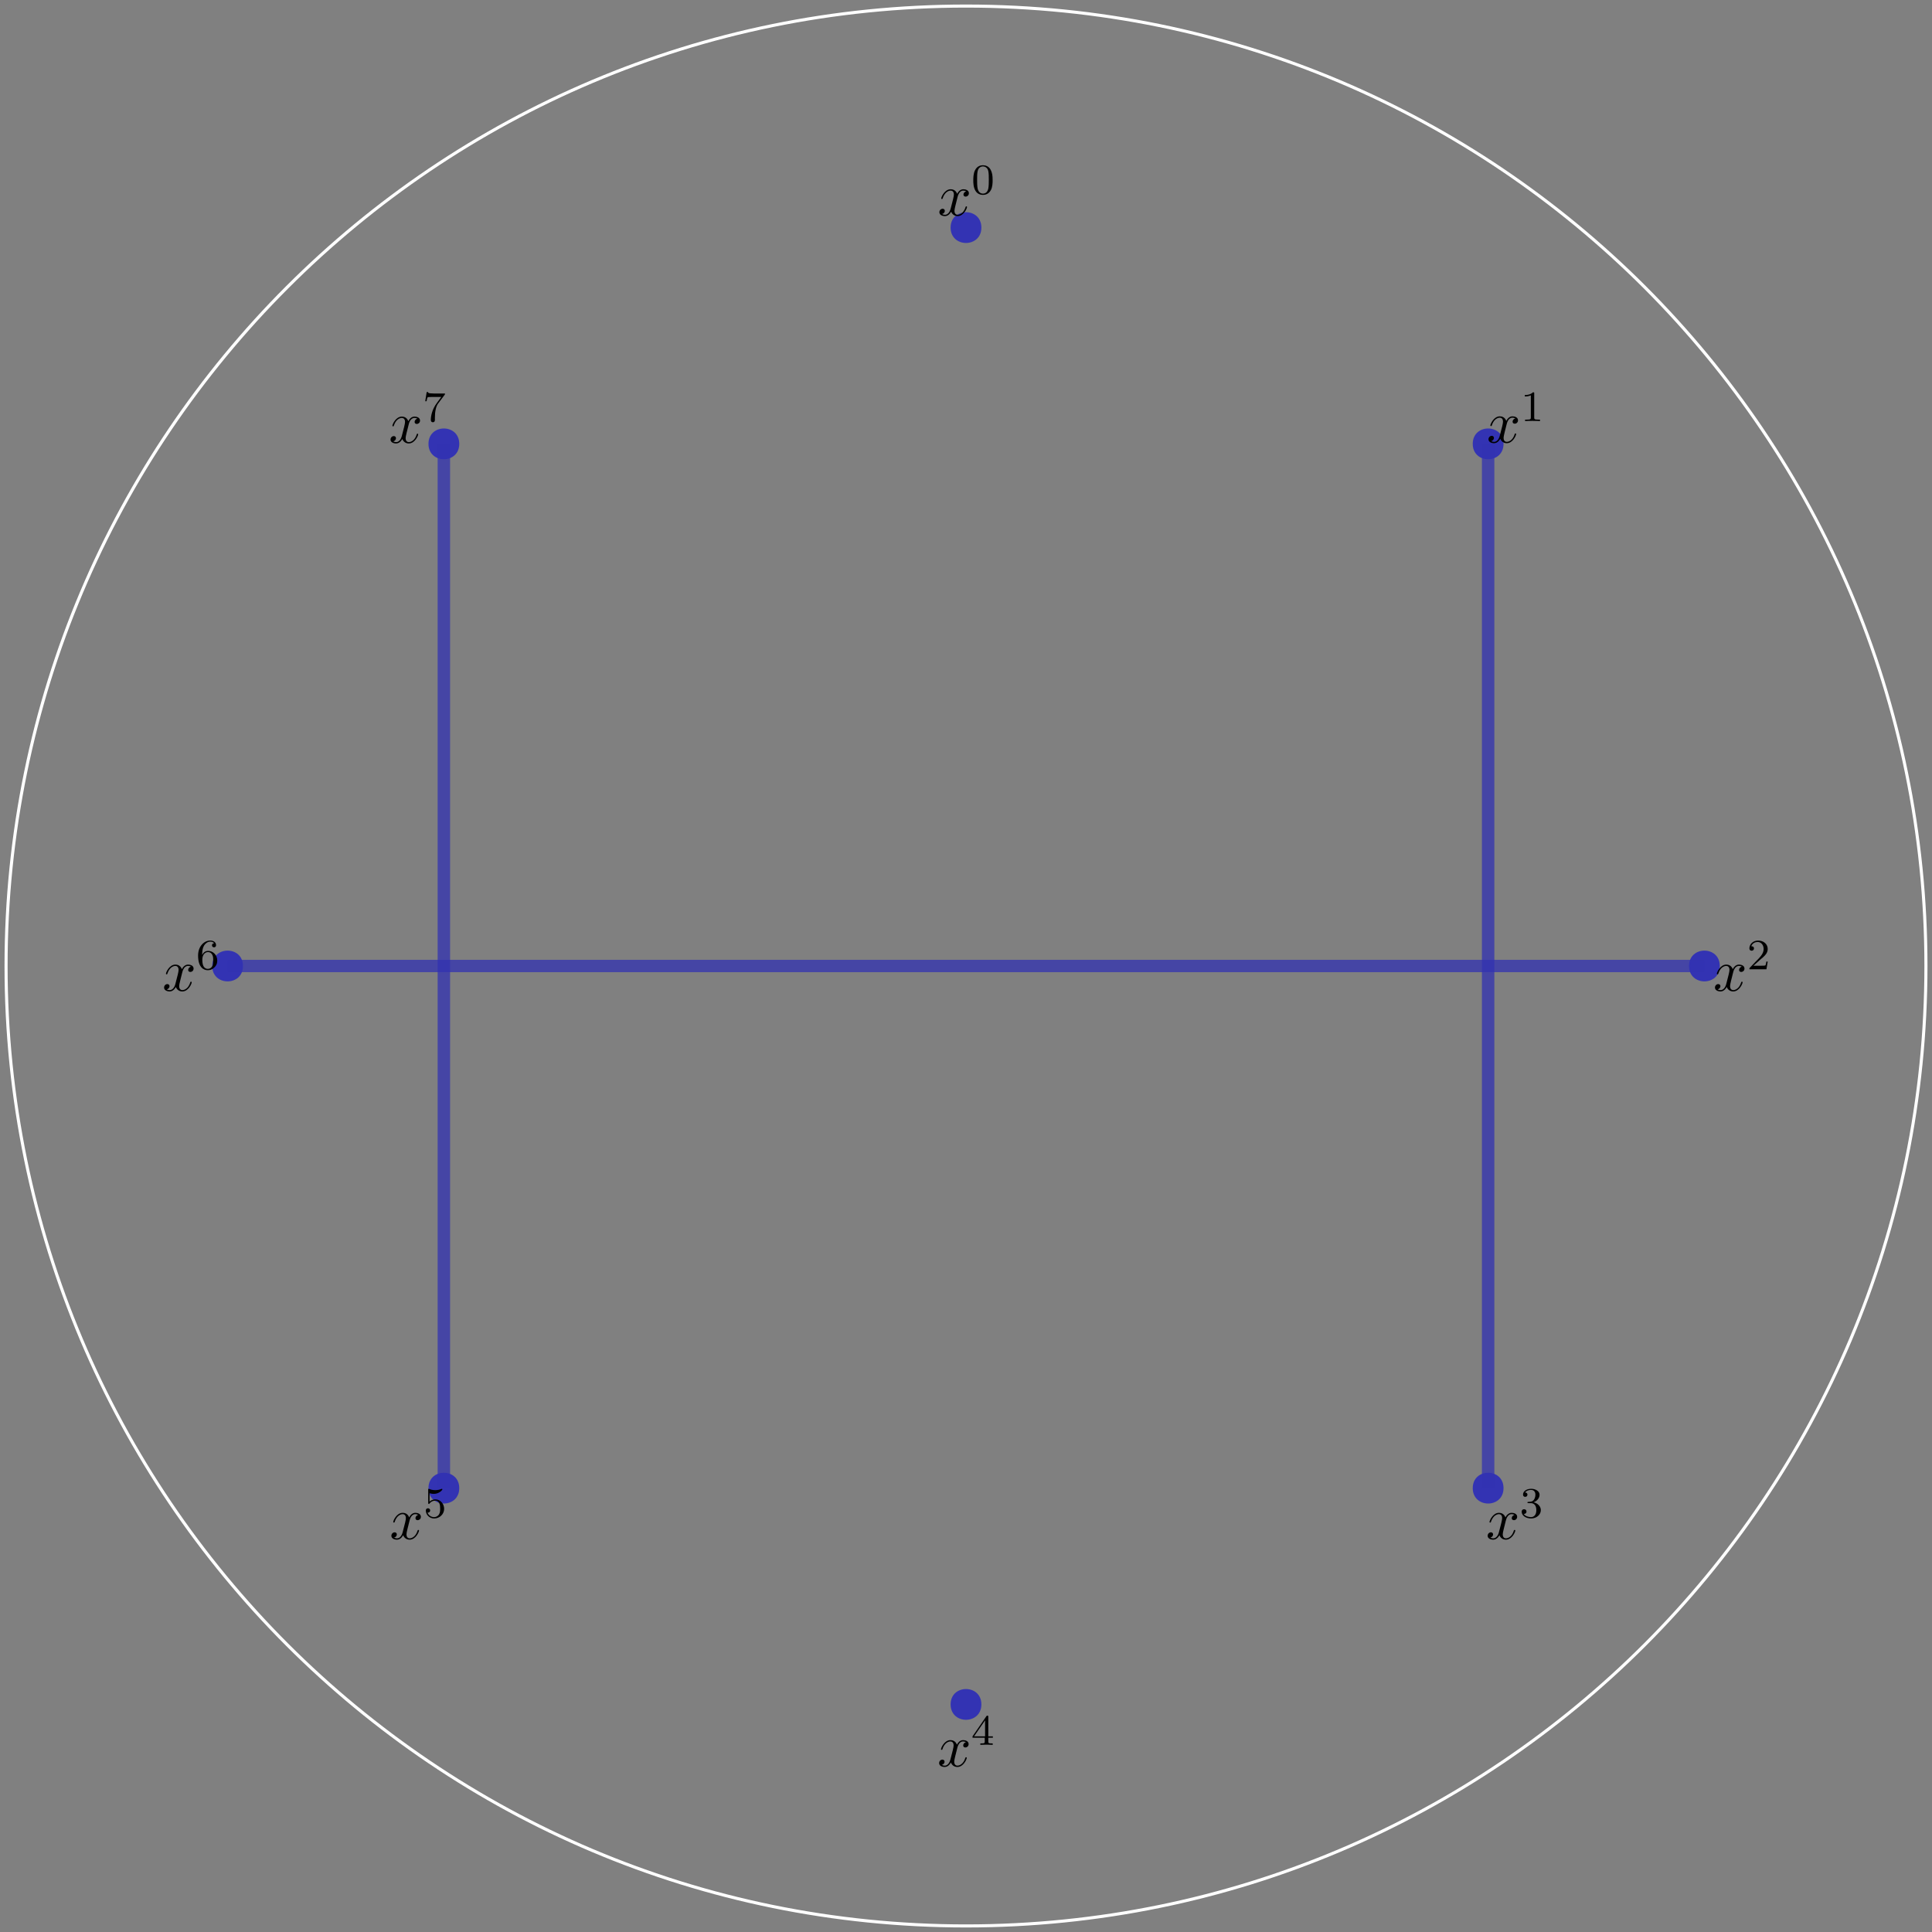 <?xml version="1.0" encoding="UTF-8"?>
<svg xmlns="http://www.w3.org/2000/svg" xmlns:xlink="http://www.w3.org/1999/xlink" width="356pt" height="356pt" viewBox="0 0 356 356" version="1.1">
<rect x="0" y="0" width="356" height="356" fill="#808080" stroke="none"/>
<g id="surface28">
<path style="fill:none;stroke-width:0.567;stroke-linecap:butt;stroke-linejoin:miter;stroke:rgb(100%,100%,100%);stroke-opacity:1;stroke-miterlimit:10;" d="M 176.883 0 C 176.883 -97.688 97.688 -176.883 0 -176.883 C -97.688 -176.883 -176.883 -97.688 -176.883 0 C -176.883 97.688 -97.688 176.883 0 176.883 C 97.688 176.883 176.883 97.688 176.883 0 Z M 176.883 0 " transform="matrix(1,0,0,1,178,178)"/>
<path style=" stroke:none;fill-rule:evenodd;fill:rgb(20%,20%,70%);fill-opacity:1;" d="M 180.836 41.938 C 180.836 38.156 175.164 38.156 175.164 41.938 C 175.164 45.715 180.836 45.715 180.836 41.938 Z M 180.836 41.938 "/>
<path style=" stroke:none;fill-rule:nonzero;fill:rgb(0%,0%,0%);fill-opacity:1;" d="M 176.422 36.402 C 176.484 36.121 176.734 35.121 177.5 35.121 C 177.562 35.121 177.812 35.121 178.047 35.262 C 177.75 35.309 177.531 35.59 177.531 35.855 C 177.531 36.027 177.641 36.23 177.938 36.23 C 178.188 36.23 178.531 36.027 178.531 35.605 C 178.531 35.027 177.891 34.871 177.516 34.871 C 176.875 34.871 176.5 35.449 176.375 35.715 C 176.094 34.98 175.5 34.871 175.188 34.871 C 174.062 34.871 173.438 36.293 173.438 36.559 C 173.438 36.668 173.547 36.668 173.562 36.668 C 173.656 36.668 173.688 36.652 173.703 36.543 C 174.078 35.387 174.797 35.121 175.172 35.121 C 175.375 35.121 175.766 35.215 175.766 35.855 C 175.766 36.184 175.578 36.918 175.172 38.449 C 175 39.121 174.609 39.574 174.141 39.574 C 174.062 39.574 173.812 39.574 173.594 39.434 C 173.859 39.387 174.094 39.152 174.094 38.855 C 174.094 38.559 173.859 38.465 173.703 38.465 C 173.375 38.465 173.094 38.746 173.094 39.105 C 173.094 39.605 173.641 39.824 174.125 39.824 C 174.844 39.824 175.234 39.059 175.266 38.996 C 175.406 39.387 175.797 39.824 176.453 39.824 C 177.562 39.824 178.188 38.418 178.188 38.137 C 178.188 38.027 178.094 38.027 178.062 38.027 C 177.969 38.027 177.938 38.074 177.922 38.152 C 177.562 39.324 176.812 39.574 176.469 39.574 C 176.047 39.574 175.875 39.23 175.875 38.855 C 175.875 38.621 175.938 38.387 176.047 37.902 Z M 176.422 36.402 "/>
<path style=" stroke:none;fill-rule:nonzero;fill:rgb(0%,0%,0%);fill-opacity:1;" d="M 182.906 33.195 C 182.906 32.352 182.828 31.836 182.562 31.32 C 182.219 30.617 181.562 30.445 181.125 30.445 C 180.125 30.445 179.75 31.195 179.641 31.414 C 179.359 31.992 179.344 32.789 179.344 33.195 C 179.344 33.727 179.359 34.523 179.75 35.164 C 180.109 35.758 180.703 35.914 181.125 35.914 C 181.516 35.914 182.188 35.789 182.594 35.008 C 182.891 34.43 182.906 33.711 182.906 33.195 Z M 181.125 35.68 C 180.859 35.68 180.312 35.555 180.141 34.727 C 180.047 34.273 180.047 33.523 180.047 33.102 C 180.047 32.555 180.047 31.992 180.141 31.555 C 180.312 30.742 180.922 30.664 181.125 30.664 C 181.391 30.664 181.953 30.805 182.109 31.523 C 182.203 31.961 182.203 32.57 182.203 33.102 C 182.203 33.57 182.203 34.289 182.109 34.742 C 181.938 35.57 181.391 35.68 181.125 35.68 Z M 181.125 35.68 "/>
<path style=" stroke:none;fill-rule:evenodd;fill:rgb(20%,20%,70%);fill-opacity:1;" d="M 277.047 81.789 C 277.047 78.008 271.375 78.008 271.375 81.789 C 271.375 85.57 277.047 85.57 277.047 81.789 Z M 277.047 81.789 "/>
<path style=" stroke:none;fill-rule:nonzero;fill:rgb(0%,0%,0%);fill-opacity:1;" d="M 277.605 78.246 C 277.668 77.965 277.918 76.965 278.684 76.965 C 278.746 76.965 278.996 76.965 279.23 77.105 C 278.934 77.152 278.715 77.434 278.715 77.699 C 278.715 77.871 278.824 78.074 279.121 78.074 C 279.371 78.074 279.715 77.871 279.715 77.449 C 279.715 76.871 279.074 76.715 278.699 76.715 C 278.059 76.715 277.684 77.293 277.559 77.559 C 277.277 76.824 276.684 76.715 276.371 76.715 C 275.246 76.715 274.621 78.137 274.621 78.402 C 274.621 78.512 274.73 78.512 274.746 78.512 C 274.84 78.512 274.871 78.496 274.887 78.387 C 275.262 77.23 275.98 76.965 276.355 76.965 C 276.559 76.965 276.949 77.059 276.949 77.699 C 276.949 78.027 276.762 78.762 276.355 80.293 C 276.184 80.965 275.793 81.418 275.324 81.418 C 275.246 81.418 274.996 81.418 274.777 81.277 C 275.043 81.23 275.277 80.996 275.277 80.699 C 275.277 80.402 275.043 80.309 274.887 80.309 C 274.559 80.309 274.277 80.59 274.277 80.949 C 274.277 81.449 274.824 81.668 275.309 81.668 C 276.027 81.668 276.418 80.902 276.449 80.84 C 276.59 81.23 276.98 81.668 277.637 81.668 C 278.746 81.668 279.371 80.262 279.371 79.98 C 279.371 79.871 279.277 79.871 279.246 79.871 C 279.152 79.871 279.121 79.918 279.105 79.996 C 278.746 81.168 277.996 81.418 277.652 81.418 C 277.23 81.418 277.059 81.074 277.059 80.699 C 277.059 80.465 277.121 80.23 277.23 79.746 Z M 277.605 78.246 "/>
<path style=" stroke:none;fill-rule:nonzero;fill:rgb(0%,0%,0%);fill-opacity:1;" d="M 282.703 72.508 C 282.703 72.289 282.688 72.289 282.469 72.289 C 282.141 72.602 281.719 72.789 280.969 72.789 L 280.969 73.055 C 281.188 73.055 281.609 73.055 282.078 72.852 L 282.078 76.93 C 282.078 77.227 282.047 77.32 281.297 77.32 L 281.016 77.32 L 281.016 77.586 C 281.344 77.555 282.031 77.555 282.391 77.555 C 282.75 77.555 283.438 77.555 283.766 77.586 L 283.766 77.32 L 283.484 77.32 C 282.734 77.32 282.703 77.227 282.703 76.93 Z M 282.703 72.508 "/>
<path style=" stroke:none;fill-rule:evenodd;fill:rgb(20%,20%,70%);fill-opacity:1;" d="M 316.898 178 C 316.898 174.219 311.227 174.219 311.227 178 C 311.227 181.781 316.898 181.781 316.898 178 Z M 316.898 178 "/>
<path style=" stroke:none;fill-rule:nonzero;fill:rgb(0%,0%,0%);fill-opacity:1;" d="M 319.336 179.27 C 319.398 178.988 319.648 177.988 320.414 177.988 C 320.477 177.988 320.727 177.988 320.961 178.129 C 320.664 178.176 320.445 178.457 320.445 178.723 C 320.445 178.895 320.555 179.098 320.852 179.098 C 321.102 179.098 321.445 178.895 321.445 178.473 C 321.445 177.895 320.805 177.738 320.43 177.738 C 319.789 177.738 319.414 178.316 319.289 178.582 C 319.008 177.848 318.414 177.738 318.102 177.738 C 316.977 177.738 316.352 179.16 316.352 179.426 C 316.352 179.535 316.461 179.535 316.477 179.535 C 316.57 179.535 316.602 179.52 316.617 179.41 C 316.992 178.254 317.711 177.988 318.086 177.988 C 318.289 177.988 318.68 178.082 318.68 178.723 C 318.68 179.051 318.492 179.785 318.086 181.316 C 317.914 181.988 317.523 182.441 317.055 182.441 C 316.977 182.441 316.727 182.441 316.508 182.301 C 316.773 182.254 317.008 182.02 317.008 181.723 C 317.008 181.426 316.773 181.332 316.617 181.332 C 316.289 181.332 316.008 181.613 316.008 181.973 C 316.008 182.473 316.555 182.691 317.039 182.691 C 317.758 182.691 318.148 181.926 318.18 181.863 C 318.32 182.254 318.711 182.691 319.367 182.691 C 320.477 182.691 321.102 181.285 321.102 181.004 C 321.102 180.895 321.008 180.895 320.977 180.895 C 320.883 180.895 320.852 180.941 320.836 181.02 C 320.477 182.191 319.727 182.441 319.383 182.441 C 318.961 182.441 318.789 182.098 318.789 181.723 C 318.789 181.488 318.852 181.254 318.961 180.77 Z M 319.336 179.27 "/>
<path style=" stroke:none;fill-rule:nonzero;fill:rgb(0%,0%,0%);fill-opacity:1;" d="M 324.18 176.98 C 324.305 176.855 324.633 176.59 324.773 176.48 C 325.258 176.027 325.727 175.59 325.727 174.871 C 325.727 173.918 324.93 173.309 323.945 173.309 C 322.977 173.309 322.352 174.027 322.352 174.746 C 322.352 175.137 322.664 175.184 322.773 175.184 C 322.945 175.184 323.195 175.074 323.195 174.762 C 323.195 174.355 322.789 174.355 322.695 174.355 C 322.93 173.762 323.461 173.574 323.852 173.574 C 324.586 173.574 324.977 174.199 324.977 174.871 C 324.977 175.699 324.398 176.309 323.445 177.262 L 322.445 178.309 C 322.352 178.387 322.352 178.402 322.352 178.605 L 325.492 178.605 L 325.727 177.184 L 325.477 177.184 C 325.461 177.34 325.398 177.73 325.305 177.887 C 325.258 177.949 324.648 177.949 324.523 177.949 L 323.102 177.949 Z M 324.18 176.98 "/>
<path style=" stroke:none;fill-rule:evenodd;fill:rgb(20%,20%,70%);fill-opacity:1;" d="M 277.047 274.211 C 277.047 270.43 271.375 270.43 271.375 274.211 C 271.375 277.992 277.047 277.992 277.047 274.211 Z M 277.047 274.211 "/>
<path style=" stroke:none;fill-rule:nonzero;fill:rgb(0%,0%,0%);fill-opacity:1;" d="M 277.449 280.289 C 277.512 280.008 277.762 279.008 278.527 279.008 C 278.59 279.008 278.84 279.008 279.074 279.148 C 278.777 279.195 278.559 279.477 278.559 279.742 C 278.559 279.914 278.668 280.117 278.965 280.117 C 279.215 280.117 279.559 279.914 279.559 279.492 C 279.559 278.914 278.918 278.758 278.543 278.758 C 277.902 278.758 277.527 279.336 277.402 279.602 C 277.121 278.867 276.527 278.758 276.215 278.758 C 275.09 278.758 274.465 280.18 274.465 280.445 C 274.465 280.555 274.574 280.555 274.59 280.555 C 274.684 280.555 274.715 280.539 274.73 280.43 C 275.105 279.273 275.824 279.008 276.199 279.008 C 276.402 279.008 276.793 279.102 276.793 279.742 C 276.793 280.07 276.605 280.805 276.199 282.336 C 276.027 283.008 275.637 283.461 275.168 283.461 C 275.09 283.461 274.84 283.461 274.621 283.32 C 274.887 283.273 275.121 283.039 275.121 282.742 C 275.121 282.445 274.887 282.352 274.73 282.352 C 274.402 282.352 274.121 282.633 274.121 282.992 C 274.121 283.492 274.668 283.711 275.152 283.711 C 275.871 283.711 276.262 282.945 276.293 282.883 C 276.434 283.273 276.824 283.711 277.48 283.711 C 278.59 283.711 279.215 282.305 279.215 282.023 C 279.215 281.914 279.121 281.914 279.09 281.914 C 278.996 281.914 278.965 281.961 278.949 282.039 C 278.59 283.211 277.84 283.461 277.496 283.461 C 277.074 283.461 276.902 283.117 276.902 282.742 C 276.902 282.508 276.965 282.273 277.074 281.789 Z M 277.449 280.289 "/>
<path style=" stroke:none;fill-rule:nonzero;fill:rgb(0%,0%,0%);fill-opacity:1;" d="M 282.062 276.973 C 282.688 276.973 283.094 277.426 283.094 278.27 C 283.094 279.27 282.531 279.551 282.109 279.551 C 281.672 279.551 281.062 279.395 280.781 278.973 C 281.078 278.973 281.281 278.785 281.281 278.535 C 281.281 278.27 281.094 278.098 280.828 278.098 C 280.625 278.098 280.391 278.223 280.391 278.551 C 280.391 279.301 281.203 279.801 282.125 279.801 C 283.172 279.801 283.922 279.066 283.922 278.27 C 283.922 277.598 283.391 277.004 282.578 276.816 C 283.203 276.598 283.688 276.066 283.688 275.426 C 283.688 274.785 282.969 274.332 282.141 274.332 C 281.281 274.332 280.641 274.785 280.641 275.395 C 280.641 275.691 280.828 275.816 281.047 275.816 C 281.297 275.816 281.453 275.645 281.453 275.41 C 281.453 275.113 281.188 275.004 281.016 275.004 C 281.359 274.566 281.969 274.535 282.109 274.535 C 282.312 274.535 282.922 274.598 282.922 275.426 C 282.922 275.973 282.688 276.316 282.578 276.441 C 282.344 276.691 282.156 276.707 281.672 276.738 C 281.516 276.738 281.453 276.754 281.453 276.863 C 281.453 276.973 281.531 276.973 281.672 276.973 Z M 282.062 276.973 "/>
<path style=" stroke:none;fill-rule:evenodd;fill:rgb(20%,20%,70%);fill-opacity:1;" d="M 180.836 314.062 C 180.836 310.285 175.164 310.285 175.164 314.062 C 175.164 317.844 180.836 317.844 180.836 314.062 Z M 180.836 314.062 "/>
<path style=" stroke:none;fill-rule:nonzero;fill:rgb(0%,0%,0%);fill-opacity:1;" d="M 176.375 322.172 C 176.438 321.891 176.688 320.891 177.453 320.891 C 177.516 320.891 177.766 320.891 178 321.031 C 177.703 321.078 177.484 321.359 177.484 321.625 C 177.484 321.797 177.594 322 177.891 322 C 178.141 322 178.484 321.797 178.484 321.375 C 178.484 320.797 177.844 320.641 177.469 320.641 C 176.828 320.641 176.453 321.219 176.328 321.484 C 176.047 320.75 175.453 320.641 175.141 320.641 C 174.016 320.641 173.391 322.062 173.391 322.328 C 173.391 322.438 173.5 322.438 173.516 322.438 C 173.609 322.438 173.641 322.422 173.656 322.312 C 174.031 321.156 174.75 320.891 175.125 320.891 C 175.328 320.891 175.719 320.984 175.719 321.625 C 175.719 321.953 175.531 322.688 175.125 324.219 C 174.953 324.891 174.562 325.344 174.094 325.344 C 174.016 325.344 173.766 325.344 173.547 325.203 C 173.812 325.156 174.047 324.922 174.047 324.625 C 174.047 324.328 173.812 324.234 173.656 324.234 C 173.328 324.234 173.047 324.516 173.047 324.875 C 173.047 325.375 173.594 325.594 174.078 325.594 C 174.797 325.594 175.188 324.828 175.219 324.766 C 175.359 325.156 175.75 325.594 176.406 325.594 C 177.516 325.594 178.141 324.188 178.141 323.906 C 178.141 323.797 178.047 323.797 178.016 323.797 C 177.922 323.797 177.891 323.844 177.875 323.922 C 177.516 325.094 176.766 325.344 176.422 325.344 C 176 325.344 175.828 325 175.828 324.625 C 175.828 324.391 175.891 324.156 176 323.672 Z M 176.375 322.172 "/>
<path style=" stroke:none;fill-rule:nonzero;fill:rgb(0%,0%,0%);fill-opacity:1;" d="M 182.109 316.355 C 182.109 316.199 182.109 316.137 181.938 316.137 C 181.844 316.137 181.828 316.137 181.75 316.246 L 179.203 319.949 L 179.203 320.199 L 181.453 320.199 L 181.453 320.871 C 181.453 321.168 181.438 321.246 180.812 321.246 L 180.641 321.246 L 180.641 321.512 C 181.312 321.48 181.328 321.48 181.781 321.48 C 182.234 321.48 182.25 321.48 182.922 321.512 L 182.922 321.246 L 182.75 321.246 C 182.125 321.246 182.109 321.168 182.109 320.871 L 182.109 320.199 L 182.953 320.199 L 182.953 319.949 L 182.109 319.949 Z M 181.516 316.996 L 181.516 319.949 L 179.484 319.949 Z M 181.516 316.996 "/>
<path style=" stroke:none;fill-rule:evenodd;fill:rgb(20%,20%,70%);fill-opacity:1;" d="M 84.625 274.211 C 84.625 270.43 78.953 270.43 78.953 274.211 C 78.953 277.992 84.625 277.992 84.625 274.211 Z M 84.625 274.211 "/>
<path style=" stroke:none;fill-rule:nonzero;fill:rgb(0%,0%,0%);fill-opacity:1;" d="M 75.445 280.289 C 75.508 280.008 75.758 279.008 76.523 279.008 C 76.586 279.008 76.836 279.008 77.07 279.148 C 76.773 279.195 76.555 279.477 76.555 279.742 C 76.555 279.914 76.664 280.117 76.961 280.117 C 77.211 280.117 77.555 279.914 77.555 279.492 C 77.555 278.914 76.914 278.758 76.539 278.758 C 75.898 278.758 75.523 279.336 75.398 279.602 C 75.117 278.867 74.523 278.758 74.211 278.758 C 73.086 278.758 72.461 280.18 72.461 280.445 C 72.461 280.555 72.57 280.555 72.586 280.555 C 72.68 280.555 72.711 280.539 72.727 280.43 C 73.102 279.273 73.82 279.008 74.195 279.008 C 74.398 279.008 74.789 279.102 74.789 279.742 C 74.789 280.07 74.602 280.805 74.195 282.336 C 74.023 283.008 73.633 283.461 73.164 283.461 C 73.086 283.461 72.836 283.461 72.617 283.32 C 72.883 283.273 73.117 283.039 73.117 282.742 C 73.117 282.445 72.883 282.352 72.727 282.352 C 72.398 282.352 72.117 282.633 72.117 282.992 C 72.117 283.492 72.664 283.711 73.148 283.711 C 73.867 283.711 74.258 282.945 74.289 282.883 C 74.43 283.273 74.82 283.711 75.477 283.711 C 76.586 283.711 77.211 282.305 77.211 282.023 C 77.211 281.914 77.117 281.914 77.086 281.914 C 76.992 281.914 76.961 281.961 76.945 282.039 C 76.586 283.211 75.836 283.461 75.492 283.461 C 75.07 283.461 74.898 283.117 74.898 282.742 C 74.898 282.508 74.961 282.273 75.07 281.789 Z M 75.445 280.289 "/>
<path style=" stroke:none;fill-rule:nonzero;fill:rgb(0%,0%,0%);fill-opacity:1;" d="M 79.152 275.145 C 79.262 275.176 79.574 275.27 79.918 275.27 C 80.918 275.27 81.512 274.566 81.512 274.441 C 81.512 274.348 81.465 274.332 81.418 274.332 C 81.402 274.332 81.387 274.332 81.324 274.363 C 81.012 274.488 80.637 274.582 80.215 274.582 C 79.746 274.582 79.355 274.473 79.105 274.363 C 79.027 274.332 79.012 274.332 78.996 274.332 C 78.902 274.332 78.902 274.41 78.902 274.566 L 78.902 276.895 C 78.902 277.035 78.902 277.129 79.027 277.129 C 79.09 277.129 79.105 277.098 79.152 277.035 C 79.246 276.926 79.543 276.52 80.23 276.52 C 80.668 276.52 80.887 276.879 80.965 277.035 C 81.09 277.316 81.105 277.691 81.105 277.988 C 81.105 278.285 81.105 278.723 80.887 279.066 C 80.73 279.316 80.402 279.551 79.98 279.551 C 79.465 279.551 78.965 279.238 78.777 278.707 C 78.793 278.723 78.855 278.723 78.855 278.723 C 79.074 278.723 79.262 278.582 79.262 278.332 C 79.262 278.035 79.027 277.926 78.871 277.926 C 78.715 277.926 78.465 278.004 78.465 278.348 C 78.465 279.066 79.09 279.801 79.996 279.801 C 80.996 279.801 81.84 279.02 81.84 278.035 C 81.84 277.113 81.168 276.285 80.23 276.285 C 79.84 276.285 79.465 276.41 79.152 276.691 Z M 79.152 275.145 "/>
<path style=" stroke:none;fill-rule:evenodd;fill:rgb(20%,20%,70%);fill-opacity:1;" d="M 44.773 178 C 44.773 174.219 39.102 174.219 39.102 178 C 39.102 181.781 44.773 181.781 44.773 178 Z M 44.773 178 "/>
<path style=" stroke:none;fill-rule:nonzero;fill:rgb(0%,0%,0%);fill-opacity:1;" d="M 33.562 179.27 C 33.625 178.988 33.875 177.988 34.641 177.988 C 34.703 177.988 34.953 177.988 35.188 178.129 C 34.891 178.176 34.672 178.457 34.672 178.723 C 34.672 178.895 34.781 179.098 35.078 179.098 C 35.328 179.098 35.672 178.895 35.672 178.473 C 35.672 177.895 35.031 177.738 34.656 177.738 C 34.016 177.738 33.641 178.316 33.516 178.582 C 33.234 177.848 32.641 177.738 32.328 177.738 C 31.203 177.738 30.578 179.16 30.578 179.426 C 30.578 179.535 30.688 179.535 30.703 179.535 C 30.797 179.535 30.828 179.52 30.844 179.41 C 31.219 178.254 31.938 177.988 32.312 177.988 C 32.516 177.988 32.906 178.082 32.906 178.723 C 32.906 179.051 32.719 179.785 32.312 181.316 C 32.141 181.988 31.75 182.441 31.281 182.441 C 31.203 182.441 30.953 182.441 30.734 182.301 C 31 182.254 31.234 182.02 31.234 181.723 C 31.234 181.426 31 181.332 30.844 181.332 C 30.516 181.332 30.234 181.613 30.234 181.973 C 30.234 182.473 30.781 182.691 31.266 182.691 C 31.984 182.691 32.375 181.926 32.406 181.863 C 32.547 182.254 32.938 182.691 33.594 182.691 C 34.703 182.691 35.328 181.285 35.328 181.004 C 35.328 180.895 35.234 180.895 35.203 180.895 C 35.109 180.895 35.078 180.941 35.062 181.02 C 34.703 182.191 33.953 182.441 33.609 182.441 C 33.188 182.441 33.016 182.098 33.016 181.723 C 33.016 181.488 33.078 181.254 33.188 180.77 Z M 33.562 179.27 "/>
<path style=" stroke:none;fill-rule:nonzero;fill:rgb(0%,0%,0%);fill-opacity:1;" d="M 37.25 175.965 C 37.25 175.309 37.312 174.73 37.594 174.246 C 37.844 173.84 38.25 173.512 38.75 173.512 C 38.906 173.512 39.266 173.543 39.453 173.809 C 39.094 173.84 39.062 174.105 39.062 174.184 C 39.062 174.434 39.25 174.559 39.438 174.559 C 39.578 174.559 39.812 174.48 39.812 174.168 C 39.812 173.699 39.453 173.309 38.734 173.309 C 37.625 173.309 36.5 174.355 36.5 176.074 C 36.5 178.246 37.516 178.777 38.281 178.777 C 38.672 178.777 39.078 178.668 39.438 178.324 C 39.766 178.012 40.031 177.684 40.031 176.98 C 40.031 175.949 39.234 175.215 38.359 175.215 C 37.781 175.215 37.438 175.574 37.25 175.965 Z M 38.281 178.527 C 37.859 178.527 37.594 178.246 37.484 178.012 C 37.297 177.652 37.281 177.121 37.281 176.809 C 37.281 176.027 37.703 175.434 38.328 175.434 C 38.719 175.434 38.969 175.637 39.109 175.918 C 39.281 176.215 39.281 176.574 39.281 176.98 C 39.281 177.387 39.281 177.73 39.125 178.027 C 38.906 178.387 38.641 178.527 38.281 178.527 Z M 38.281 178.527 "/>
<path style=" stroke:none;fill-rule:evenodd;fill:rgb(20%,20%,70%);fill-opacity:1;" d="M 84.625 81.789 C 84.625 78.008 78.953 78.008 78.953 81.789 C 78.953 85.57 84.625 85.57 84.625 81.789 Z M 84.625 81.789 "/>
<path style=" stroke:none;fill-rule:nonzero;fill:rgb(0%,0%,0%);fill-opacity:1;" d="M 75.289 78.293 C 75.352 78.012 75.602 77.012 76.367 77.012 C 76.43 77.012 76.68 77.012 76.914 77.152 C 76.617 77.199 76.398 77.48 76.398 77.746 C 76.398 77.918 76.508 78.121 76.805 78.121 C 77.055 78.121 77.398 77.918 77.398 77.496 C 77.398 76.918 76.758 76.762 76.383 76.762 C 75.742 76.762 75.367 77.34 75.242 77.605 C 74.961 76.871 74.367 76.762 74.055 76.762 C 72.93 76.762 72.305 78.184 72.305 78.449 C 72.305 78.559 72.414 78.559 72.43 78.559 C 72.523 78.559 72.555 78.543 72.57 78.434 C 72.945 77.277 73.664 77.012 74.039 77.012 C 74.242 77.012 74.633 77.105 74.633 77.746 C 74.633 78.074 74.445 78.809 74.039 80.34 C 73.867 81.012 73.477 81.465 73.008 81.465 C 72.93 81.465 72.68 81.465 72.461 81.324 C 72.727 81.277 72.961 81.043 72.961 80.746 C 72.961 80.449 72.727 80.355 72.57 80.355 C 72.242 80.355 71.961 80.637 71.961 80.996 C 71.961 81.496 72.508 81.715 72.992 81.715 C 73.711 81.715 74.102 80.949 74.133 80.887 C 74.273 81.277 74.664 81.715 75.32 81.715 C 76.43 81.715 77.055 80.309 77.055 80.027 C 77.055 79.918 76.961 79.918 76.93 79.918 C 76.836 79.918 76.805 79.965 76.789 80.043 C 76.43 81.215 75.68 81.465 75.336 81.465 C 74.914 81.465 74.742 81.121 74.742 80.746 C 74.742 80.512 74.805 80.277 74.914 79.793 Z M 75.289 78.293 "/>
<path style=" stroke:none;fill-rule:nonzero;fill:rgb(0%,0%,0%);fill-opacity:1;" d="M 81.918 72.773 C 81.996 72.695 81.996 72.68 81.996 72.508 L 79.965 72.508 C 79.762 72.508 79.527 72.492 79.324 72.477 C 78.902 72.445 78.902 72.367 78.871 72.242 L 78.621 72.242 L 78.355 73.93 L 78.605 73.93 C 78.621 73.805 78.715 73.258 78.824 73.195 C 78.902 73.148 79.512 73.148 79.621 73.148 L 81.309 73.148 L 80.496 74.258 C 79.59 75.461 79.387 76.727 79.387 77.352 C 79.387 77.43 79.387 77.805 79.762 77.805 C 80.137 77.805 80.137 77.445 80.137 77.352 L 80.137 76.961 C 80.137 75.82 80.34 74.883 80.73 74.352 Z M 81.918 72.773 "/>
<path style="fill:none;stroke-width:2.268;stroke-linecap:butt;stroke-linejoin:miter;stroke:rgb(20%,20%,70%);stroke-opacity:0.5;stroke-miterlimit:10;" d="M 0 -136.062 L 0 -136.062 " transform="matrix(1,0,0,1,178,178)"/>
<path style="fill:none;stroke-width:2.268;stroke-linecap:butt;stroke-linejoin:miter;stroke:rgb(20%,20%,70%);stroke-opacity:0.5;stroke-miterlimit:10;" d="M 96.211 -96.211 L 96.211 96.211 " transform="matrix(1,0,0,1,178,178)"/>
<path style="fill:none;stroke-width:2.268;stroke-linecap:butt;stroke-linejoin:miter;stroke:rgb(20%,20%,70%);stroke-opacity:0.5;stroke-miterlimit:10;" d="M 136.062 0 L -136.062 0 " transform="matrix(1,0,0,1,178,178)"/>
<path style="fill:none;stroke-width:2.268;stroke-linecap:butt;stroke-linejoin:miter;stroke:rgb(20%,20%,70%);stroke-opacity:0.5;stroke-miterlimit:10;" d="M 96.211 96.211 L 96.211 -96.211 " transform="matrix(1,0,0,1,178,178)"/>
<path style="fill:none;stroke-width:2.268;stroke-linecap:butt;stroke-linejoin:miter;stroke:rgb(20%,20%,70%);stroke-opacity:0.5;stroke-miterlimit:10;" d="M 0 136.062 L 0 136.062 " transform="matrix(1,0,0,1,178,178)"/>
<path style="fill:none;stroke-width:2.268;stroke-linecap:butt;stroke-linejoin:miter;stroke:rgb(20%,20%,70%);stroke-opacity:0.5;stroke-miterlimit:10;" d="M -96.211 96.211 L -96.211 -96.211 " transform="matrix(1,0,0,1,178,178)"/>
<path style="fill:none;stroke-width:2.268;stroke-linecap:butt;stroke-linejoin:miter;stroke:rgb(20%,20%,70%);stroke-opacity:0.5;stroke-miterlimit:10;" d="M -136.062 0 L 136.062 0 " transform="matrix(1,0,0,1,178,178)"/>
<path style="fill:none;stroke-width:2.268;stroke-linecap:butt;stroke-linejoin:miter;stroke:rgb(20%,20%,70%);stroke-opacity:0.5;stroke-miterlimit:10;" d="M -96.211 -96.211 L -96.211 96.211 " transform="matrix(1,0,0,1,178,178)"/>
</g>
</svg>
